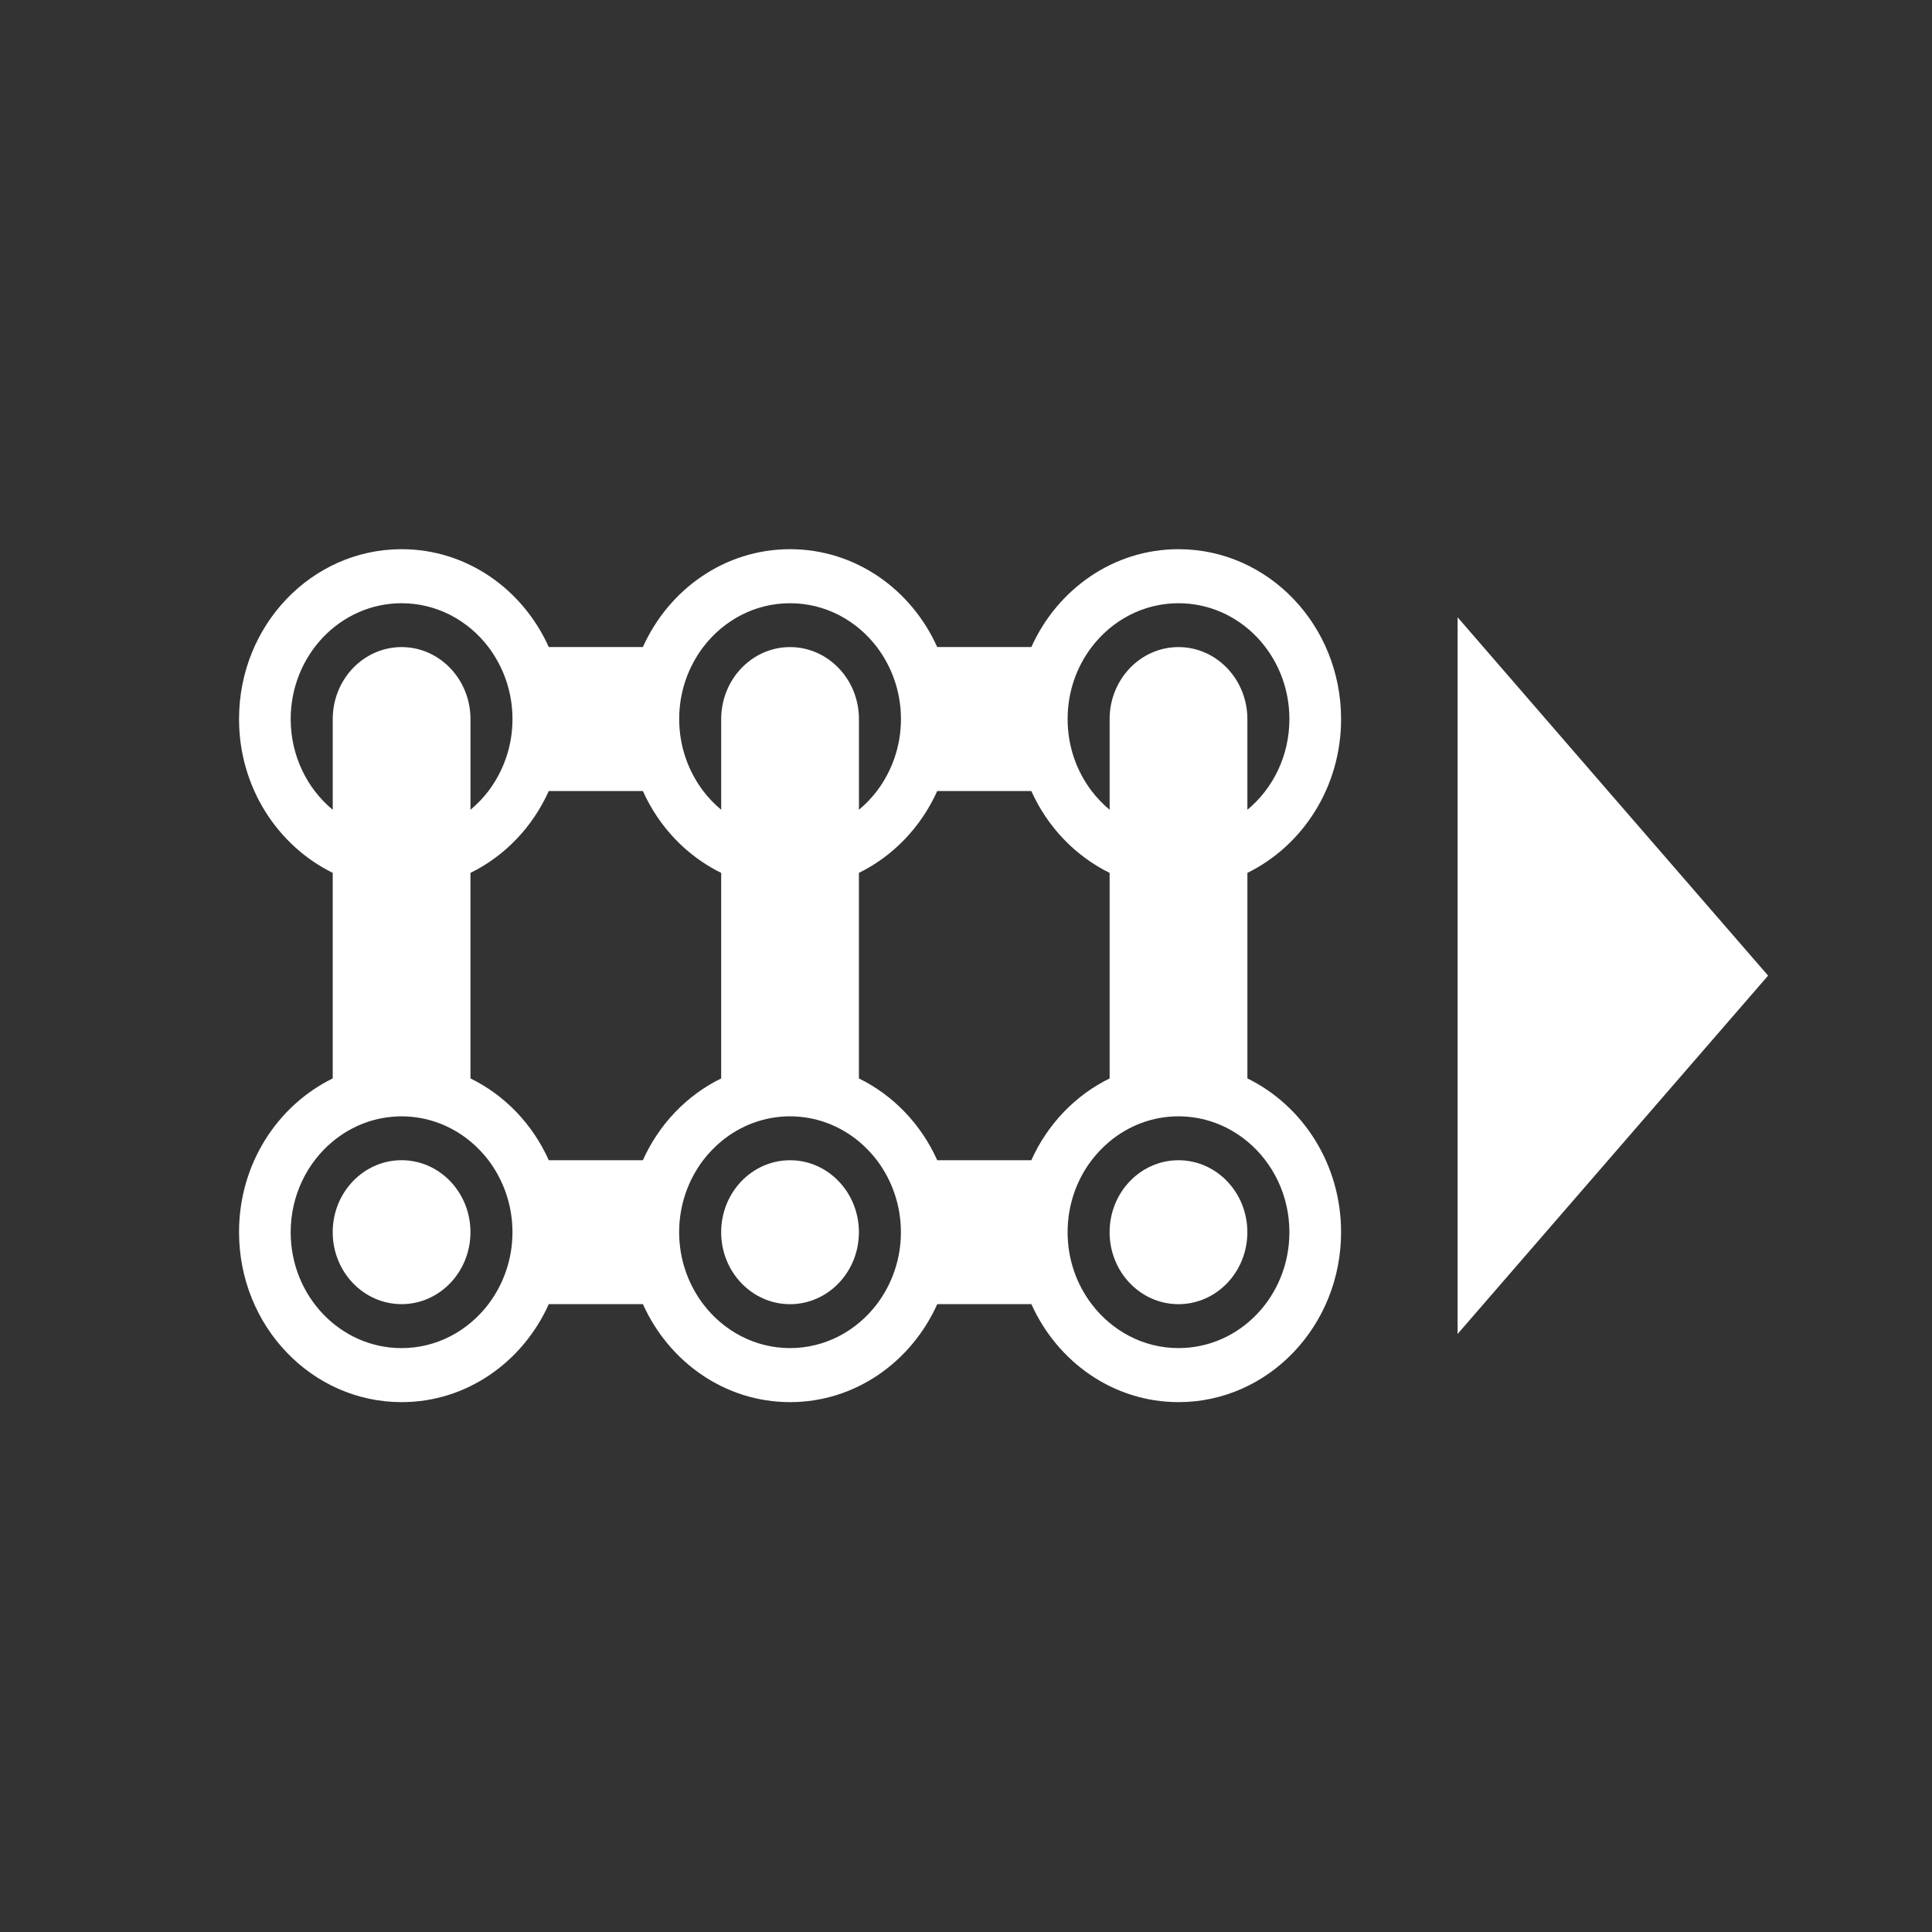 <svg enable-background="new 0 0 100 100" height="100" viewBox="0 0 100 100" width="100" xmlns="http://www.w3.org/2000/svg"><rect x="0" y="0" width="100" height="100" fill="#333333" stroke="none"/><g fill="#fff"><path d="m69.414 63.779c0-3.526-1.984-6.558-4.849-7.96v-10.639c2.864-1.407 4.849-4.439 4.849-7.96 0-4.853-3.757-8.783-8.394-8.794h-.033c-3.368.006-6.26 2.077-7.604 5.066h-4.873c-1.343-2.989-4.235-5.06-7.604-5.066h-.027c-3.368.006-6.26 2.077-7.604 5.066h-4.871c-1.343-2.989-4.235-5.06-7.604-5.066h-.033c-4.638.011-8.388 3.935-8.394 8.777v.022c0 3.52 1.99 6.547 4.849 7.954v10.639c-2.859 1.401-4.849 4.428-4.849 7.948v.022c.007 4.857 3.768 8.786 8.415 8.786 3.374 0 6.272-2.08 7.618-5.073h4.871c1.345 2.993 4.243 5.073 7.618 5.073 3.374 0 6.272-2.08 7.618-5.073h4.871c1.345 2.993 4.243 5.073 7.618 5.073 4.645 0 8.412-3.941 8.412-8.795zm-12.911-30.286c1.054-1.385 2.674-2.27 4.496-2.27 3.173 0 5.74 2.685 5.74 5.998 0 1.9-.852 3.599-2.175 4.692v-4.692c0-2.057-1.598-3.728-3.565-3.728s-3.565 1.67-3.565 3.728v3.722.97c-.342-.286-.656-.611-.93-.97-.779-1.026-1.244-2.315-1.244-3.722-.001-1.413.464-2.702 1.243-3.728zm-20.106 0c1.054-1.385 2.674-2.27 4.496-2.27s3.442.886 4.496 2.27c.774 1.026 1.244 2.315 1.244 3.728 0 1.407-.471 2.696-1.244 3.722-.275.359-.589.684-.93.97v-.97-3.722c0-2.057-1.598-3.728-3.565-3.728s-3.565 1.67-3.565 3.728v3.722.97c-.342-.286-.656-.611-.93-.97-.774-1.026-1.244-2.315-1.244-3.722-.002-1.413.468-2.702 1.242-3.728zm-21.351 3.728c0-3.313 2.573-5.998 5.74-5.998 1.822 0 3.442.886 4.496 2.27.774 1.026 1.244 2.315 1.244 3.728 0 1.407-.471 2.696-1.244 3.722-.275.359-.589.684-.93.97v-.97-3.722c0-2.057-1.598-3.728-3.565-3.728s-3.565 1.67-3.565 3.728v4.692c-1.324-1.093-2.176-2.792-2.176-4.692zm10.235 30.281c-1.054 1.385-2.674 2.276-4.496 2.276-3.167 0-5.74-2.685-5.74-5.998.001-1.907.853-3.6 2.176-4.698.981-.813 2.22-1.3 3.565-1.3s2.584.488 3.565 1.3c.342.286.656.611.93.97.774 1.026 1.244 2.315 1.244 3.728 0 1.407-.471 2.696-1.244 3.722zm7.994-7.45h-4.871c-.835-1.861-2.27-3.363-4.053-4.232v-10.64c1.782-.874 3.217-2.376 4.053-4.237h4.871c.835 1.861 2.27 3.363 4.053 4.238v10.639c-1.783.869-3.217 2.371-4.053 4.232zm12.113 7.449c-1.054 1.385-2.674 2.276-4.496 2.276s-3.442-.891-4.496-2.276c-.774-1.026-1.244-2.315-1.244-3.722 0-1.413.471-2.702 1.244-3.728.275-.359.589-.684.93-.97.981-.813 2.22-1.3 3.565-1.3s2.584.488 3.565 1.3c.342.286.656.611.93.97.774 1.026 1.244 2.315 1.244 3.728.002 1.407-.469 2.696-1.242 3.722zm7.993-7.449h-4.871c-.835-1.861-2.276-3.363-4.053-4.232v-10.64c1.777-.874 3.218-2.376 4.053-4.237h4.871c.835 1.861 2.276 3.363 4.053 4.238v10.639c-1.777.869-3.217 2.371-4.053 4.232zm7.618 9.725c-1.822 0-3.442-.891-4.496-2.276-.779-1.026-1.244-2.315-1.244-3.722 0-1.413.465-2.702 1.244-3.728.275-.359.589-.684.93-.97.981-.813 2.214-1.3 3.565-1.3 1.345 0 2.584.488 3.565 1.3 1.324 1.099 2.176 2.792 2.176 4.698 0 3.313-2.567 5.998-5.74 5.998z"/><ellipse cx="60.998" cy="63.779" rx="3.565" ry="3.725"/><ellipse cx="20.786" cy="63.777" rx="3.565" ry="3.725"/><ellipse cx="40.892" cy="63.779" rx="3.565" ry="3.725"/><path d="m75.445 31.95v18.548 18.548l8.033-9.271 8.033-9.271v-.012l-8.033-9.266z"/><path d="m91.516 50.498-.005-.006v.012z"/></g></svg>